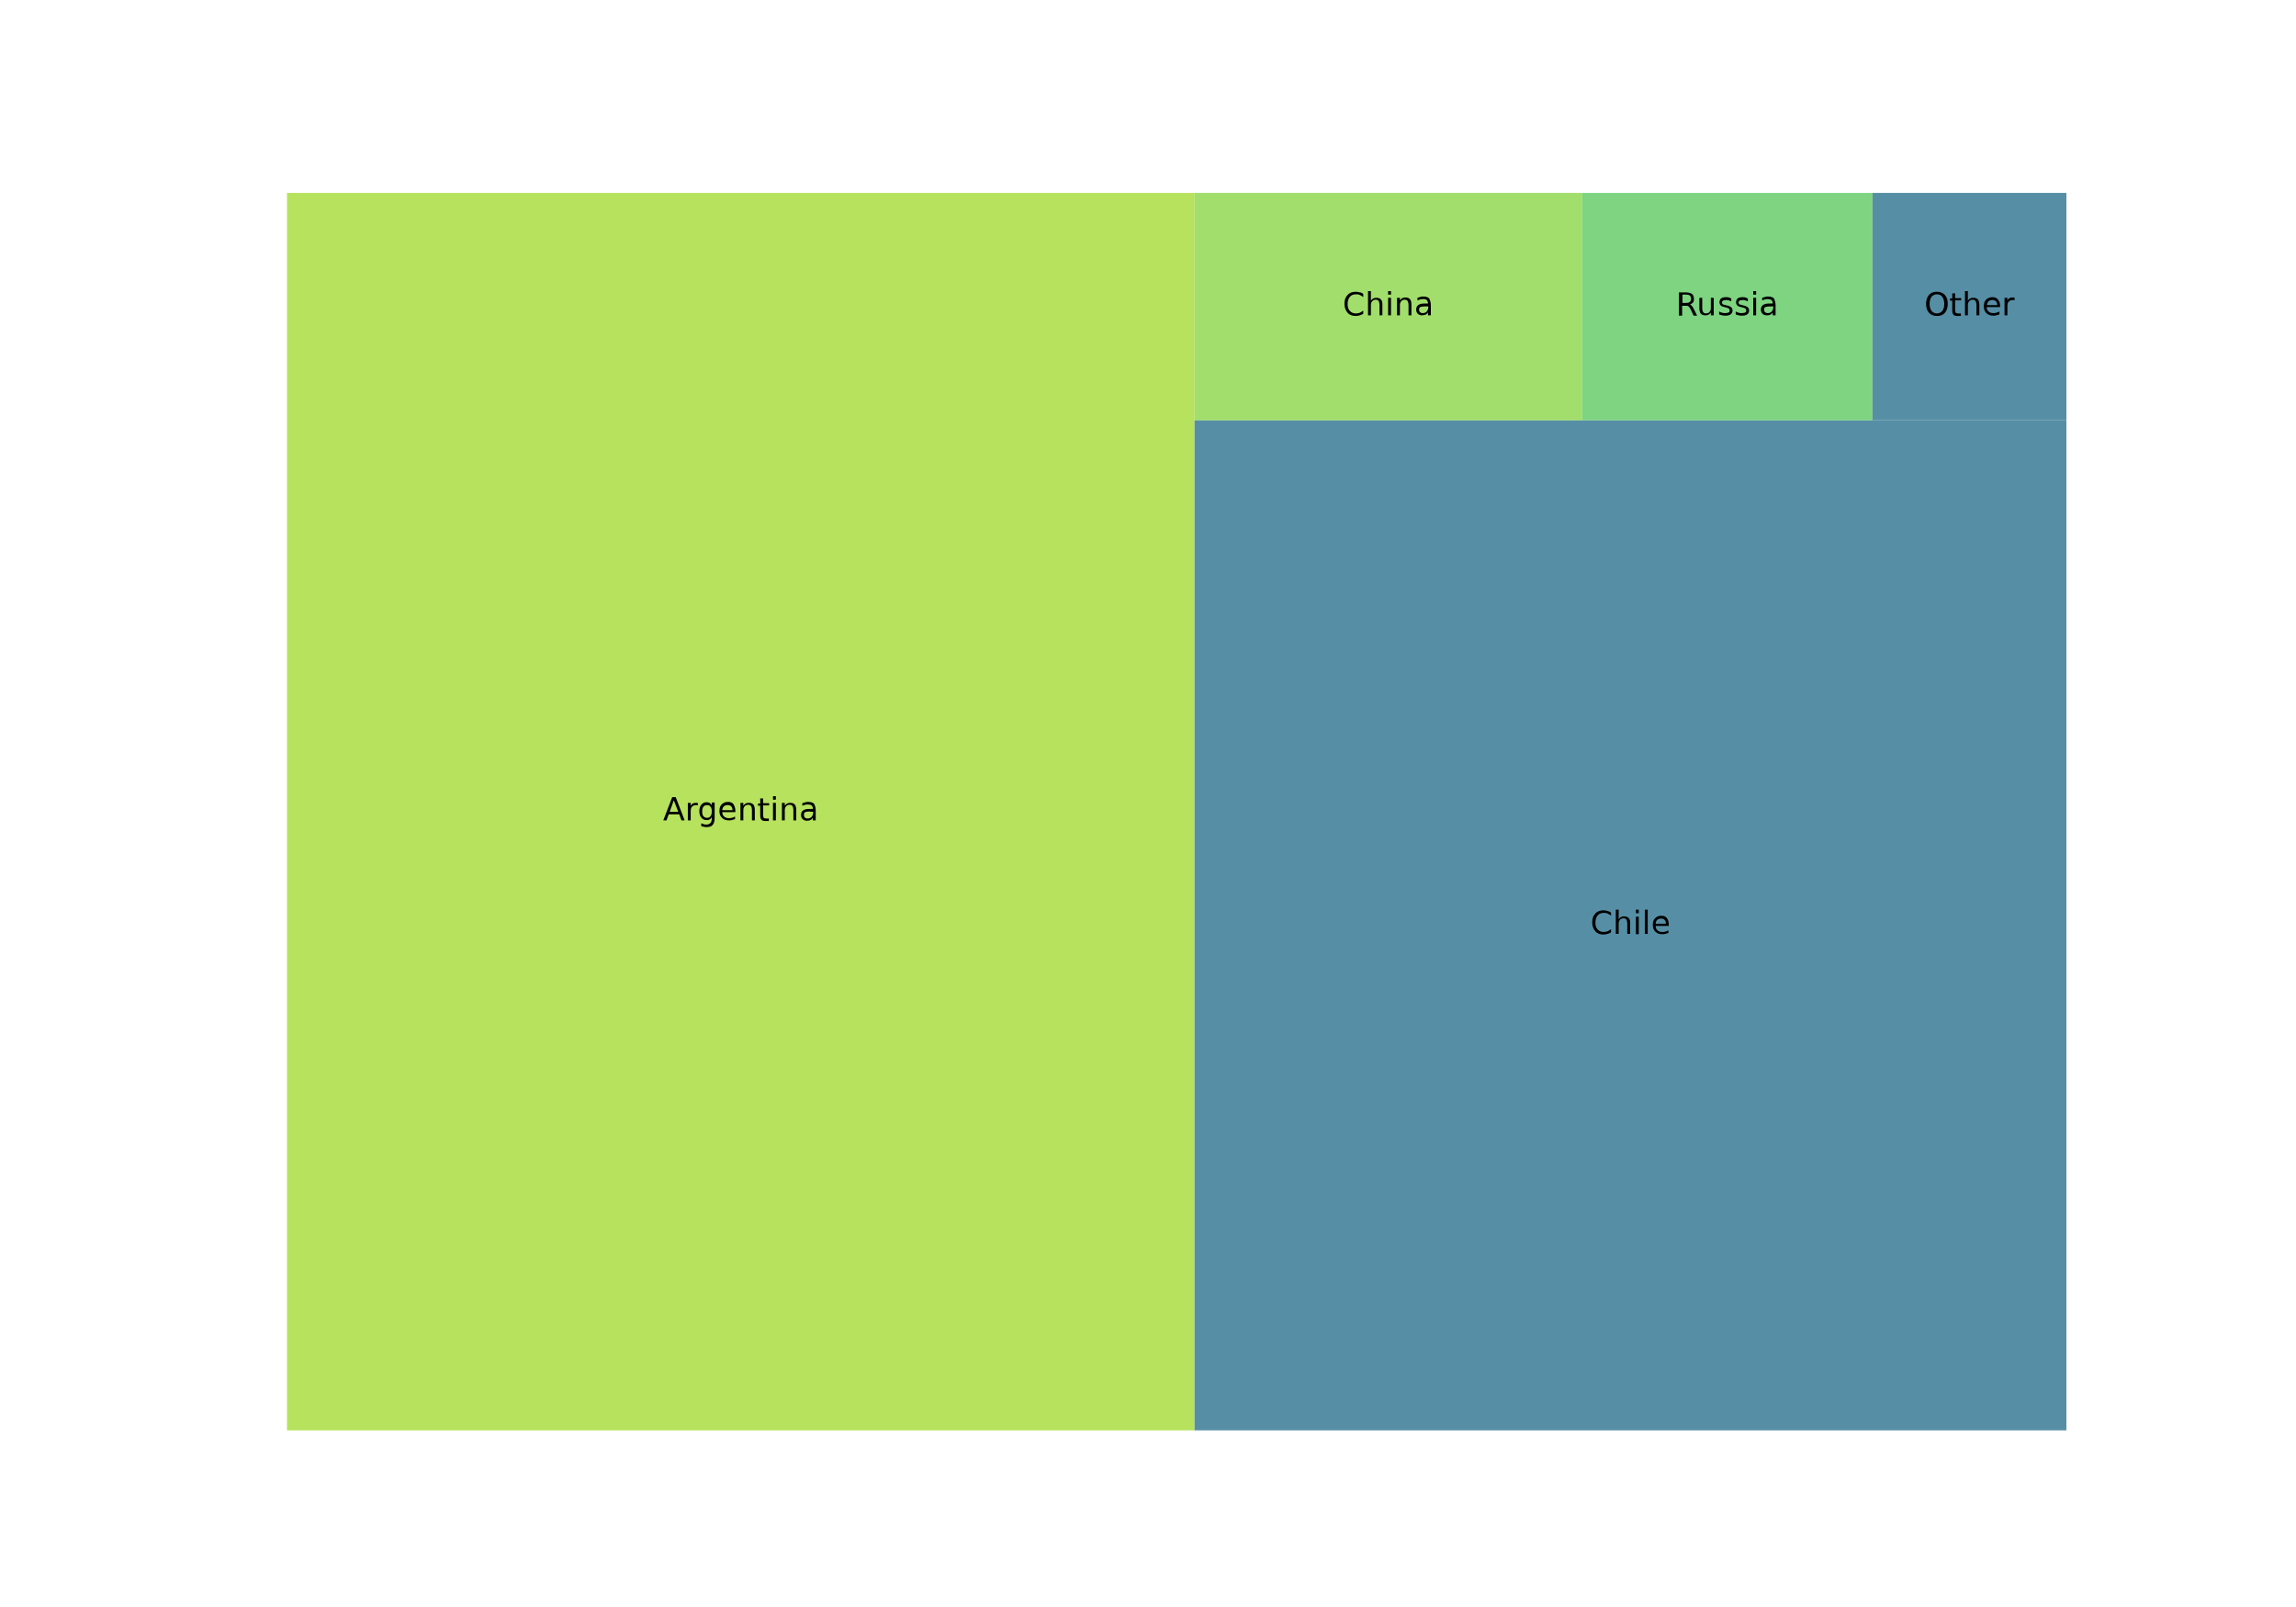 <?xml version="1.0" encoding="utf-8"?>
<!-- Generator: Adobe Illustrator 27.2.0, SVG Export Plug-In . SVG Version: 6.00 Build 0)  -->
<svg version="1.1" id="Layer_1" xmlns="http://www.w3.org/2000/svg" xmlns:xlink="http://www.w3.org/1999/xlink" x="0px" y="0px"
	 viewBox="0 0 720 504" style="enable-background:new 0 0 720 504;" xml:space="preserve">
<style type="text/css">
	.st0{fill:none;}
	.st1{opacity:0.8;fill:#A5DB36;enable-background:new    ;}
	.st2{opacity:0.8;fill:#2C738E;enable-background:new    ;}
	.st3{opacity:0.8;fill:#8BD646;enable-background:new    ;}
	.st4{opacity:0.8;fill:#5EC962;enable-background:new    ;}
	.st5{opacity:0.8;fill:#2C728E;enable-background:new    ;}
</style>
<rect x="90" y="60.5" class="st0" width="558" height="388.1"/>
<path class="st1" d="M90,448.6h284.6V60.5H90V448.6z"/>
<rect x="90" y="60.5" class="st0" width="558" height="388.1"/>
<path class="st2" d="M374.6,448.6H648V131.8H374.6V448.6z"/>
<rect x="90" y="60.5" class="st0" width="558" height="388.1"/>
<path class="st3" d="M374.6,131.8h121.5V60.5H374.6V131.8z"/>
<rect x="90" y="60.5" class="st0" width="558" height="388.1"/>
<path class="st4" d="M496.1,131.8h91.1V60.5h-91.1V131.8z"/>
<rect x="90" y="60.5" class="st0" width="558" height="388.1"/>
<path class="st5" d="M587.2,131.8H648V60.5h-60.8V131.8z"/>
<path id="DejaVuSans-41" d="M211.3,251l-1.3,3.6h2.7L211.3,251z M210.8,250h1.1l2.8,7.3h-1l-0.7-1.9h-3.3l-0.7,1.9h-1L210.8,250z"/>
<path id="DejaVuSans-72" d="M218.9,252.6c-0.1-0.1-0.2-0.1-0.3-0.1c-0.1,0-0.2,0-0.4,0c-0.5,0-0.9,0.2-1.2,0.5s-0.4,0.8-0.4,1.4v2.9
	h-0.9v-5.5h0.9v0.9c0.2-0.3,0.4-0.6,0.7-0.7c0.3-0.2,0.7-0.2,1.1-0.2c0.1,0,0.1,0,0.2,0c0.1,0,0.2,0,0.2,0L218.9,252.6z"/>
<path id="DejaVuSans-67" d="M223.2,254.5c0-0.7-0.1-1.2-0.4-1.5c-0.3-0.4-0.6-0.5-1.1-0.5c-0.5,0-0.9,0.2-1.1,0.5
	c-0.3,0.4-0.4,0.9-0.4,1.5c0,0.6,0.1,1.2,0.4,1.5s0.6,0.5,1.1,0.5c0.5,0,0.9-0.2,1.1-0.5C223.1,255.6,223.2,255.1,223.2,254.5z
	 M224.1,256.6c0,0.9-0.2,1.6-0.6,2.1c-0.4,0.5-1,0.7-1.9,0.7c-0.3,0-0.6,0-0.9-0.1s-0.6-0.1-0.8-0.2v-0.9c0.3,0.1,0.5,0.2,0.8,0.3
	c0.3,0.1,0.5,0.1,0.8,0.1c0.6,0,1-0.2,1.3-0.5c0.3-0.3,0.4-0.8,0.4-1.4v-0.4c-0.2,0.3-0.4,0.6-0.7,0.7c-0.3,0.2-0.6,0.2-1,0.2
	c-0.7,0-1.2-0.3-1.6-0.8c-0.4-0.5-0.6-1.2-0.6-2c0-0.8,0.2-1.5,0.6-2c0.4-0.5,1-0.8,1.6-0.8c0.4,0,0.8,0.1,1,0.2
	c0.3,0.2,0.5,0.4,0.7,0.7v-0.8h0.9V256.6z"/>
<path id="DejaVuSans-65" d="M230.6,254.3v0.4h-4.1c0,0.6,0.2,1.1,0.6,1.4c0.3,0.3,0.8,0.5,1.4,0.5c0.3,0,0.7,0,1-0.1
	c0.3-0.1,0.6-0.2,1-0.4v0.8c-0.3,0.1-0.7,0.2-1,0.3c-0.3,0.1-0.7,0.1-1,0.1c-0.9,0-1.6-0.3-2.1-0.8c-0.5-0.5-0.8-1.2-0.8-2.1
	c0-0.9,0.2-1.6,0.7-2.1c0.5-0.5,1.1-0.8,2-0.8c0.7,0,1.3,0.2,1.7,0.7C230.4,252.9,230.6,253.5,230.6,254.3z M229.7,254.1
	c0-0.5-0.1-0.9-0.4-1.2c-0.3-0.3-0.6-0.4-1.1-0.4c-0.5,0-0.9,0.1-1.2,0.4s-0.5,0.7-0.5,1.2L229.7,254.1z"/>
<path id="DejaVuSans-6e" d="M236.7,254v3.3h-0.9V254c0-0.5-0.1-0.9-0.3-1.2c-0.2-0.3-0.5-0.4-0.9-0.4c-0.5,0-0.9,0.2-1.1,0.5
	c-0.3,0.3-0.4,0.7-0.4,1.3v3.1h-0.9v-5.5h0.9v0.9c0.2-0.3,0.5-0.6,0.8-0.7c0.3-0.2,0.6-0.2,1-0.2c0.6,0,1.1,0.2,1.4,0.6
	C236.5,252.7,236.7,253.2,236.7,254z"/>
<path id="DejaVuSans-74" d="M239.3,250.3v1.6h1.9v0.7h-1.9v3c0,0.4,0.1,0.7,0.2,0.9c0.1,0.1,0.4,0.2,0.7,0.2h0.9v0.8h-0.9
	c-0.7,0-1.2-0.1-1.4-0.4c-0.3-0.3-0.4-0.7-0.4-1.4v-3h-0.7v-0.7h0.7v-1.6H239.3z"/>
<path id="DejaVuSans-69" d="M242.4,251.8h0.9v5.5h-0.9V251.8z M242.4,249.7h0.9v1.1h-0.9V249.7z"/>
<path id="DejaVuSans-6e_00000085241515199437706400000010316332562504457150_" d="M249.7,254v3.3h-0.9V254c0-0.5-0.1-0.9-0.3-1.2
	c-0.2-0.3-0.5-0.4-0.9-0.4c-0.5,0-0.9,0.2-1.1,0.5c-0.3,0.3-0.4,0.7-0.4,1.3v3.1h-0.9v-5.5h0.9v0.9c0.2-0.3,0.5-0.6,0.8-0.7
	c0.3-0.2,0.6-0.2,1-0.2c0.6,0,1.1,0.2,1.4,0.6C249.5,252.7,249.7,253.2,249.7,254z"/>
<path id="DejaVuSans-61" d="M254,254.5c-0.7,0-1.2,0.1-1.5,0.2c-0.3,0.2-0.4,0.4-0.4,0.9c0,0.3,0.1,0.6,0.3,0.8
	c0.2,0.2,0.5,0.3,0.9,0.3c0.5,0,0.9-0.2,1.2-0.5s0.5-0.8,0.5-1.4v-0.2H254z M255.8,254.2v3.1h-0.9v-0.8c-0.2,0.3-0.5,0.6-0.8,0.7
	c-0.3,0.2-0.7,0.2-1.1,0.2c-0.6,0-1-0.2-1.3-0.5c-0.3-0.3-0.5-0.7-0.5-1.3c0-0.6,0.2-1.1,0.6-1.4c0.4-0.3,1-0.5,1.8-0.5h1.3v-0.1
	c0-0.4-0.1-0.7-0.4-1c-0.3-0.2-0.7-0.3-1.1-0.3c-0.3,0-0.6,0-0.9,0.1c-0.3,0.1-0.6,0.2-0.9,0.3v-0.8c0.3-0.1,0.6-0.2,1-0.3
	c0.3-0.1,0.6-0.1,0.9-0.1c0.8,0,1.4,0.2,1.8,0.6C255.6,252.7,255.8,253.3,255.8,254.2z"/>
<path id="DejaVuSans-43" d="M505.2,286.2v1c-0.3-0.3-0.7-0.5-1.1-0.7c-0.4-0.2-0.8-0.2-1.2-0.2c-0.8,0-1.5,0.3-1.9,0.8
	c-0.4,0.5-0.7,1.2-0.7,2.2c0,1,0.2,1.7,0.7,2.2c0.4,0.5,1.1,0.8,1.9,0.8c0.4,0,0.8-0.1,1.2-0.2c0.4-0.2,0.7-0.4,1.1-0.7v1
	c-0.3,0.2-0.7,0.4-1.1,0.5c-0.4,0.1-0.8,0.2-1.2,0.2c-1.1,0-2-0.3-2.6-1c-0.6-0.7-1-1.6-1-2.8c0-1.2,0.3-2.1,1-2.8
	c0.6-0.7,1.5-1,2.6-1c0.4,0,0.8,0.1,1.2,0.2C504.5,285.8,504.9,286,505.2,286.2z"/>
<path id="DejaVuSans-68" d="M511.2,289.6v3.3h-0.9v-3.3c0-0.5-0.1-0.9-0.3-1.2c-0.2-0.3-0.5-0.4-0.9-0.4c-0.5,0-0.9,0.2-1.1,0.5
	c-0.3,0.3-0.4,0.7-0.4,1.3v3.1h-0.9v-7.6h0.9v3c0.2-0.3,0.5-0.6,0.8-0.7c0.3-0.2,0.6-0.2,1-0.2c0.6,0,1.1,0.2,1.4,0.6
	C511.1,288.3,511.2,288.9,511.2,289.6z"/>
<path id="DejaVuSans-69_00000103266239816410844490000000985591882857341348_" d="M513,287.5h0.9v5.5H513V287.5z M513,285.3h0.9v1.1
	H513V285.3z"/>
<path id="DejaVuSans-6c" d="M515.8,285.3h0.9v7.6h-0.9V285.3z"/>
<path id="DejaVuSans-65_00000135656849657274598590000015642351570620403902_" d="M523.3,290v0.4h-4.1c0,0.6,0.2,1.1,0.6,1.4
	c0.3,0.3,0.8,0.5,1.4,0.5c0.3,0,0.7,0,1-0.1c0.3-0.1,0.6-0.2,1-0.4v0.8c-0.3,0.1-0.7,0.2-1,0.3c-0.3,0.1-0.7,0.1-1,0.1
	c-0.9,0-1.6-0.3-2.1-0.8c-0.5-0.5-0.8-1.2-0.8-2.1c0-0.9,0.2-1.6,0.7-2.1c0.5-0.5,1.1-0.8,2-0.8c0.7,0,1.3,0.2,1.7,0.7
	C523.1,288.5,523.3,289.1,523.3,290z M522.4,289.7c0-0.5-0.1-0.9-0.4-1.2c-0.3-0.3-0.6-0.4-1.1-0.4c-0.5,0-0.9,0.1-1.2,0.4
	s-0.5,0.7-0.5,1.2L522.4,289.7z"/>
<path id="DejaVuSans-43_00000048503591839805121830000004510311078565075891_" d="M427.5,92.2v1c-0.3-0.3-0.7-0.5-1.1-0.7
	c-0.4-0.2-0.8-0.2-1.2-0.2c-0.8,0-1.5,0.3-1.9,0.8c-0.4,0.5-0.7,1.2-0.7,2.2c0,1,0.2,1.7,0.7,2.2c0.4,0.5,1.1,0.8,1.9,0.8
	c0.4,0,0.8-0.1,1.2-0.2c0.4-0.2,0.7-0.4,1.1-0.7v1c-0.3,0.2-0.7,0.4-1.1,0.5c-0.4,0.1-0.8,0.2-1.2,0.2c-1.1,0-2-0.3-2.6-1
	c-0.6-0.7-1-1.6-1-2.8c0-1.2,0.3-2.1,1-2.8c0.6-0.7,1.5-1,2.6-1c0.4,0,0.8,0.1,1.2,0.2C426.8,91.7,427.2,91.9,427.5,92.2z"/>
<path id="DejaVuSans-68_00000103958892953994635740000005505950686348885939_" d="M433.5,95.6v3.3h-0.9v-3.3c0-0.5-0.1-0.9-0.3-1.2
	c-0.2-0.3-0.5-0.4-0.9-0.4c-0.5,0-0.9,0.2-1.1,0.5c-0.3,0.3-0.4,0.7-0.4,1.3v3.1h-0.9v-7.6h0.9v3c0.2-0.3,0.5-0.6,0.8-0.7
	c0.3-0.2,0.6-0.2,1-0.2c0.6,0,1.1,0.2,1.4,0.6C433.4,94.3,433.5,94.8,433.5,95.6z"/>
<path id="DejaVuSans-69_00000114766782643353530760000011379943083871748786_" d="M435.3,93.4h0.9v5.5h-0.9V93.4z M435.3,91.3h0.9
	v1.1h-0.9V91.3z"/>
<path id="DejaVuSans-6e_00000034805625614296708080000000962436447741136020_" d="M442.6,95.6v3.3h-0.9v-3.3c0-0.5-0.1-0.9-0.3-1.2
	c-0.2-0.3-0.5-0.4-0.9-0.4c-0.5,0-0.9,0.2-1.1,0.5c-0.3,0.3-0.4,0.7-0.4,1.3v3.1h-0.9v-5.5h0.9v0.8c0.2-0.3,0.5-0.6,0.8-0.7
	c0.3-0.2,0.6-0.2,1-0.2c0.6,0,1.1,0.2,1.4,0.6C442.5,94.3,442.6,94.8,442.6,95.6z"/>
<path id="DejaVuSans-61_00000142860744657577522390000010605006732365495946_" d="M446.9,96.1c-0.7,0-1.2,0.1-1.5,0.2
	c-0.3,0.2-0.4,0.4-0.4,0.8c0,0.3,0.1,0.6,0.3,0.8c0.2,0.2,0.5,0.3,0.9,0.3c0.5,0,0.9-0.2,1.2-0.5c0.3-0.4,0.5-0.8,0.5-1.4v-0.2
	H446.9z M448.7,95.8v3.1h-0.9V98c-0.2,0.3-0.5,0.6-0.8,0.7s-0.7,0.2-1.1,0.2c-0.6,0-1-0.2-1.3-0.5c-0.3-0.3-0.5-0.7-0.5-1.3
	c0-0.6,0.2-1.1,0.6-1.4c0.4-0.3,1-0.5,1.8-0.5h1.3v-0.1c0-0.4-0.1-0.7-0.4-1s-0.7-0.3-1.1-0.3c-0.3,0-0.6,0-0.9,0.1
	c-0.3,0.1-0.6,0.2-0.9,0.3v-0.8c0.3-0.1,0.6-0.2,1-0.3c0.3-0.1,0.6-0.1,0.9-0.1c0.8,0,1.4,0.2,1.8,0.6
	C448.5,94.3,448.7,94.9,448.7,95.8z"/>
<path id="DejaVuSans-52" d="M530,95.5c0.2,0.1,0.4,0.2,0.6,0.5c0.2,0.2,0.4,0.6,0.6,1l1,2h-1.1l-0.9-1.9c-0.2-0.5-0.5-0.8-0.7-1
	c-0.2-0.2-0.5-0.2-0.9-0.2h-1.1v3.1h-1v-7.3h2.2c0.8,0,1.5,0.2,1.9,0.5c0.4,0.3,0.6,0.9,0.6,1.6c0,0.5-0.1,0.8-0.3,1.1
	C530.7,95.1,530.4,95.3,530,95.5z M527.6,92.4V95h1.2c0.5,0,0.8-0.1,1.1-0.3c0.2-0.2,0.4-0.5,0.4-1c0-0.4-0.1-0.7-0.4-1
	c-0.2-0.2-0.6-0.3-1.1-0.3H527.6z"/>
<path id="DejaVuSans-75" d="M532.9,96.7v-3.3h0.9v3.3c0,0.5,0.1,0.9,0.3,1.2c0.2,0.3,0.5,0.4,0.9,0.4c0.5,0,0.9-0.2,1.1-0.5
	c0.3-0.3,0.4-0.7,0.4-1.3v-3.1h0.9v5.5h-0.9V98c-0.2,0.3-0.5,0.6-0.8,0.7c-0.3,0.2-0.6,0.2-1,0.2c-0.6,0-1.1-0.2-1.4-0.6
	C533.1,98,532.9,97.5,532.9,96.7z M535.2,93.3L535.2,93.3z"/>
<path id="DejaVuSans-73" d="M542.9,93.6v0.9c-0.3-0.1-0.5-0.2-0.8-0.3c-0.3-0.1-0.6-0.1-0.8-0.1c-0.4,0-0.8,0.1-1,0.2
	c-0.2,0.1-0.3,0.3-0.3,0.6c0,0.2,0.1,0.4,0.2,0.5s0.5,0.2,1,0.3l0.3,0.1c0.6,0.1,1.1,0.3,1.4,0.6c0.3,0.2,0.4,0.6,0.4,1
	c0,0.5-0.2,0.9-0.6,1.2c-0.4,0.3-1,0.4-1.7,0.4c-0.3,0-0.6,0-0.9-0.1c-0.3-0.1-0.7-0.1-1-0.3v-0.9c0.3,0.2,0.7,0.3,1,0.4
	c0.3,0.1,0.6,0.1,1,0.1c0.4,0,0.7-0.1,1-0.2c0.2-0.1,0.3-0.3,0.3-0.6c0-0.2-0.1-0.4-0.2-0.6c-0.2-0.1-0.5-0.3-1.1-0.4l-0.3-0.1
	c-0.6-0.1-1-0.3-1.2-0.5c-0.2-0.2-0.4-0.6-0.4-1c0-0.5,0.2-0.9,0.5-1.2c0.4-0.3,0.9-0.4,1.6-0.4c0.3,0,0.6,0,0.9,0.1
	C542.3,93.4,542.6,93.5,542.9,93.6z"/>
<path id="DejaVuSans-73_00000178893523581821286490000004329691044095475645_" d="M548.1,93.6v0.9c-0.3-0.1-0.5-0.2-0.8-0.3
	c-0.3-0.1-0.6-0.1-0.8-0.1c-0.4,0-0.8,0.1-1,0.2c-0.2,0.1-0.3,0.3-0.3,0.6c0,0.2,0.1,0.4,0.2,0.5s0.5,0.2,1,0.3l0.3,0.1
	c0.6,0.1,1.1,0.3,1.4,0.6c0.3,0.2,0.4,0.6,0.4,1c0,0.5-0.2,0.9-0.6,1.2c-0.4,0.3-1,0.4-1.7,0.4c-0.3,0-0.6,0-0.9-0.1
	c-0.3-0.1-0.7-0.1-1-0.3v-0.9c0.3,0.2,0.7,0.3,1,0.4c0.3,0.1,0.6,0.1,1,0.1c0.4,0,0.7-0.1,1-0.2c0.2-0.1,0.3-0.3,0.3-0.6
	c0-0.2-0.1-0.4-0.2-0.6c-0.2-0.1-0.5-0.3-1.1-0.4l-0.3-0.1c-0.6-0.1-1-0.3-1.2-0.5c-0.2-0.2-0.4-0.6-0.4-1c0-0.5,0.2-0.9,0.5-1.2
	c0.4-0.3,0.9-0.4,1.6-0.4c0.3,0,0.6,0,0.9,0.1C547.5,93.4,547.8,93.5,548.1,93.6z"/>
<path id="DejaVuSans-69_00000004525108506406042610000006556014688168203675_" d="M549.8,93.4h0.9v5.5h-0.9V93.4z M549.8,91.3h0.9
	v1.1h-0.9V91.3z"/>
<path id="DejaVuSans-61_00000008868871393010720840000003431196504725454259_" d="M555.1,96.1c-0.7,0-1.2,0.1-1.5,0.2
	s-0.4,0.4-0.4,0.8c0,0.3,0.1,0.6,0.3,0.8c0.2,0.2,0.5,0.3,0.9,0.3c0.5,0,0.9-0.2,1.2-0.5c0.3-0.4,0.5-0.8,0.5-1.4v-0.2H555.1z
	 M556.8,95.8v3.1h-0.9V98c-0.2,0.3-0.5,0.6-0.8,0.7c-0.3,0.2-0.7,0.2-1.1,0.2c-0.6,0-1-0.2-1.3-0.5c-0.3-0.3-0.5-0.7-0.5-1.3
	c0-0.6,0.2-1.1,0.6-1.4c0.4-0.3,1-0.5,1.8-0.5h1.3v-0.1c0-0.4-0.1-0.7-0.4-1c-0.3-0.2-0.7-0.3-1.1-0.3c-0.3,0-0.6,0-0.9,0.1
	c-0.3,0.1-0.6,0.2-0.9,0.3v-0.8c0.3-0.1,0.6-0.2,1-0.3c0.3-0.1,0.6-0.1,0.9-0.1c0.8,0,1.4,0.2,1.8,0.6
	C556.6,94.3,556.8,94.9,556.8,95.8z"/>
<path id="DejaVuSans-4f" d="M607.4,92.3c-0.7,0-1.3,0.3-1.7,0.8c-0.4,0.5-0.6,1.3-0.6,2.2c0,0.9,0.2,1.6,0.6,2.2
	c0.4,0.5,1,0.8,1.7,0.8c0.7,0,1.3-0.3,1.7-0.8c0.4-0.5,0.6-1.3,0.6-2.2c0-0.9-0.2-1.6-0.6-2.2C608.6,92.5,608.1,92.3,607.4,92.3z
	 M607.4,91.5c1,0,1.8,0.3,2.5,1c0.6,0.7,0.9,1.6,0.9,2.8c0,1.1-0.3,2.1-0.9,2.8c-0.6,0.7-1.4,1-2.5,1c-1,0-1.8-0.3-2.5-1
	c-0.6-0.7-0.9-1.6-0.9-2.8c0-1.2,0.3-2.1,0.9-2.8C605.5,91.8,606.3,91.5,607.4,91.5z"/>
<path id="DejaVuSans-74_00000121274984892429770720000011248336795607003808_" d="M613.1,91.9v1.6h1.9v0.7h-1.9v3
	c0,0.4,0.1,0.7,0.2,0.9c0.1,0.1,0.4,0.2,0.7,0.2h0.9v0.8h-0.9c-0.7,0-1.2-0.1-1.4-0.4c-0.3-0.3-0.4-0.7-0.4-1.4v-3h-0.7v-0.7h0.7
	v-1.6H613.1z"/>
<path id="DejaVuSans-68_00000015346135610798332920000007067494026352653212_" d="M620.7,95.6v3.3h-0.9v-3.3c0-0.5-0.1-0.9-0.3-1.2
	c-0.2-0.3-0.5-0.4-0.9-0.4c-0.5,0-0.9,0.2-1.1,0.5c-0.3,0.3-0.4,0.7-0.4,1.3v3.1h-0.9v-7.6h0.9v3c0.2-0.3,0.5-0.6,0.8-0.7
	c0.3-0.2,0.6-0.2,1-0.2c0.6,0,1.1,0.2,1.4,0.6C620.5,94.3,620.7,94.8,620.7,95.6z"/>
<path id="DejaVuSans-65_00000017512737739419305040000001425372731137161900_" d="M627.2,95.9v0.4H623c0,0.6,0.2,1.1,0.6,1.4
	c0.3,0.3,0.8,0.5,1.4,0.5c0.3,0,0.7,0,1-0.1c0.3-0.1,0.6-0.2,1-0.4v0.9c-0.3,0.1-0.7,0.2-1,0.3c-0.3,0.1-0.7,0.1-1,0.1
	c-0.9,0-1.6-0.3-2.1-0.8c-0.5-0.5-0.8-1.2-0.8-2.1c0-0.9,0.2-1.6,0.7-2.1c0.5-0.5,1.1-0.8,2-0.8c0.7,0,1.3,0.2,1.7,0.7
	C627,94.5,627.2,95.1,627.2,95.9z M626.3,95.7c0-0.5-0.1-0.9-0.4-1.2c-0.3-0.3-0.6-0.4-1.1-0.4c-0.5,0-0.9,0.1-1.2,0.4
	s-0.5,0.7-0.5,1.2L626.3,95.7z"/>
<path id="DejaVuSans-72_00000098187537887525247930000010241136717942971327_" d="M631.8,94.2c-0.1-0.1-0.2-0.1-0.3-0.1
	c-0.1,0-0.2,0-0.4,0c-0.5,0-0.9,0.2-1.2,0.5s-0.4,0.8-0.4,1.4v2.9h-0.9v-5.5h0.9v0.8c0.2-0.3,0.4-0.6,0.7-0.7
	c0.3-0.2,0.7-0.2,1.1-0.2c0.1,0,0.1,0,0.2,0c0.1,0,0.2,0,0.2,0L631.8,94.2z"/>
</svg>
